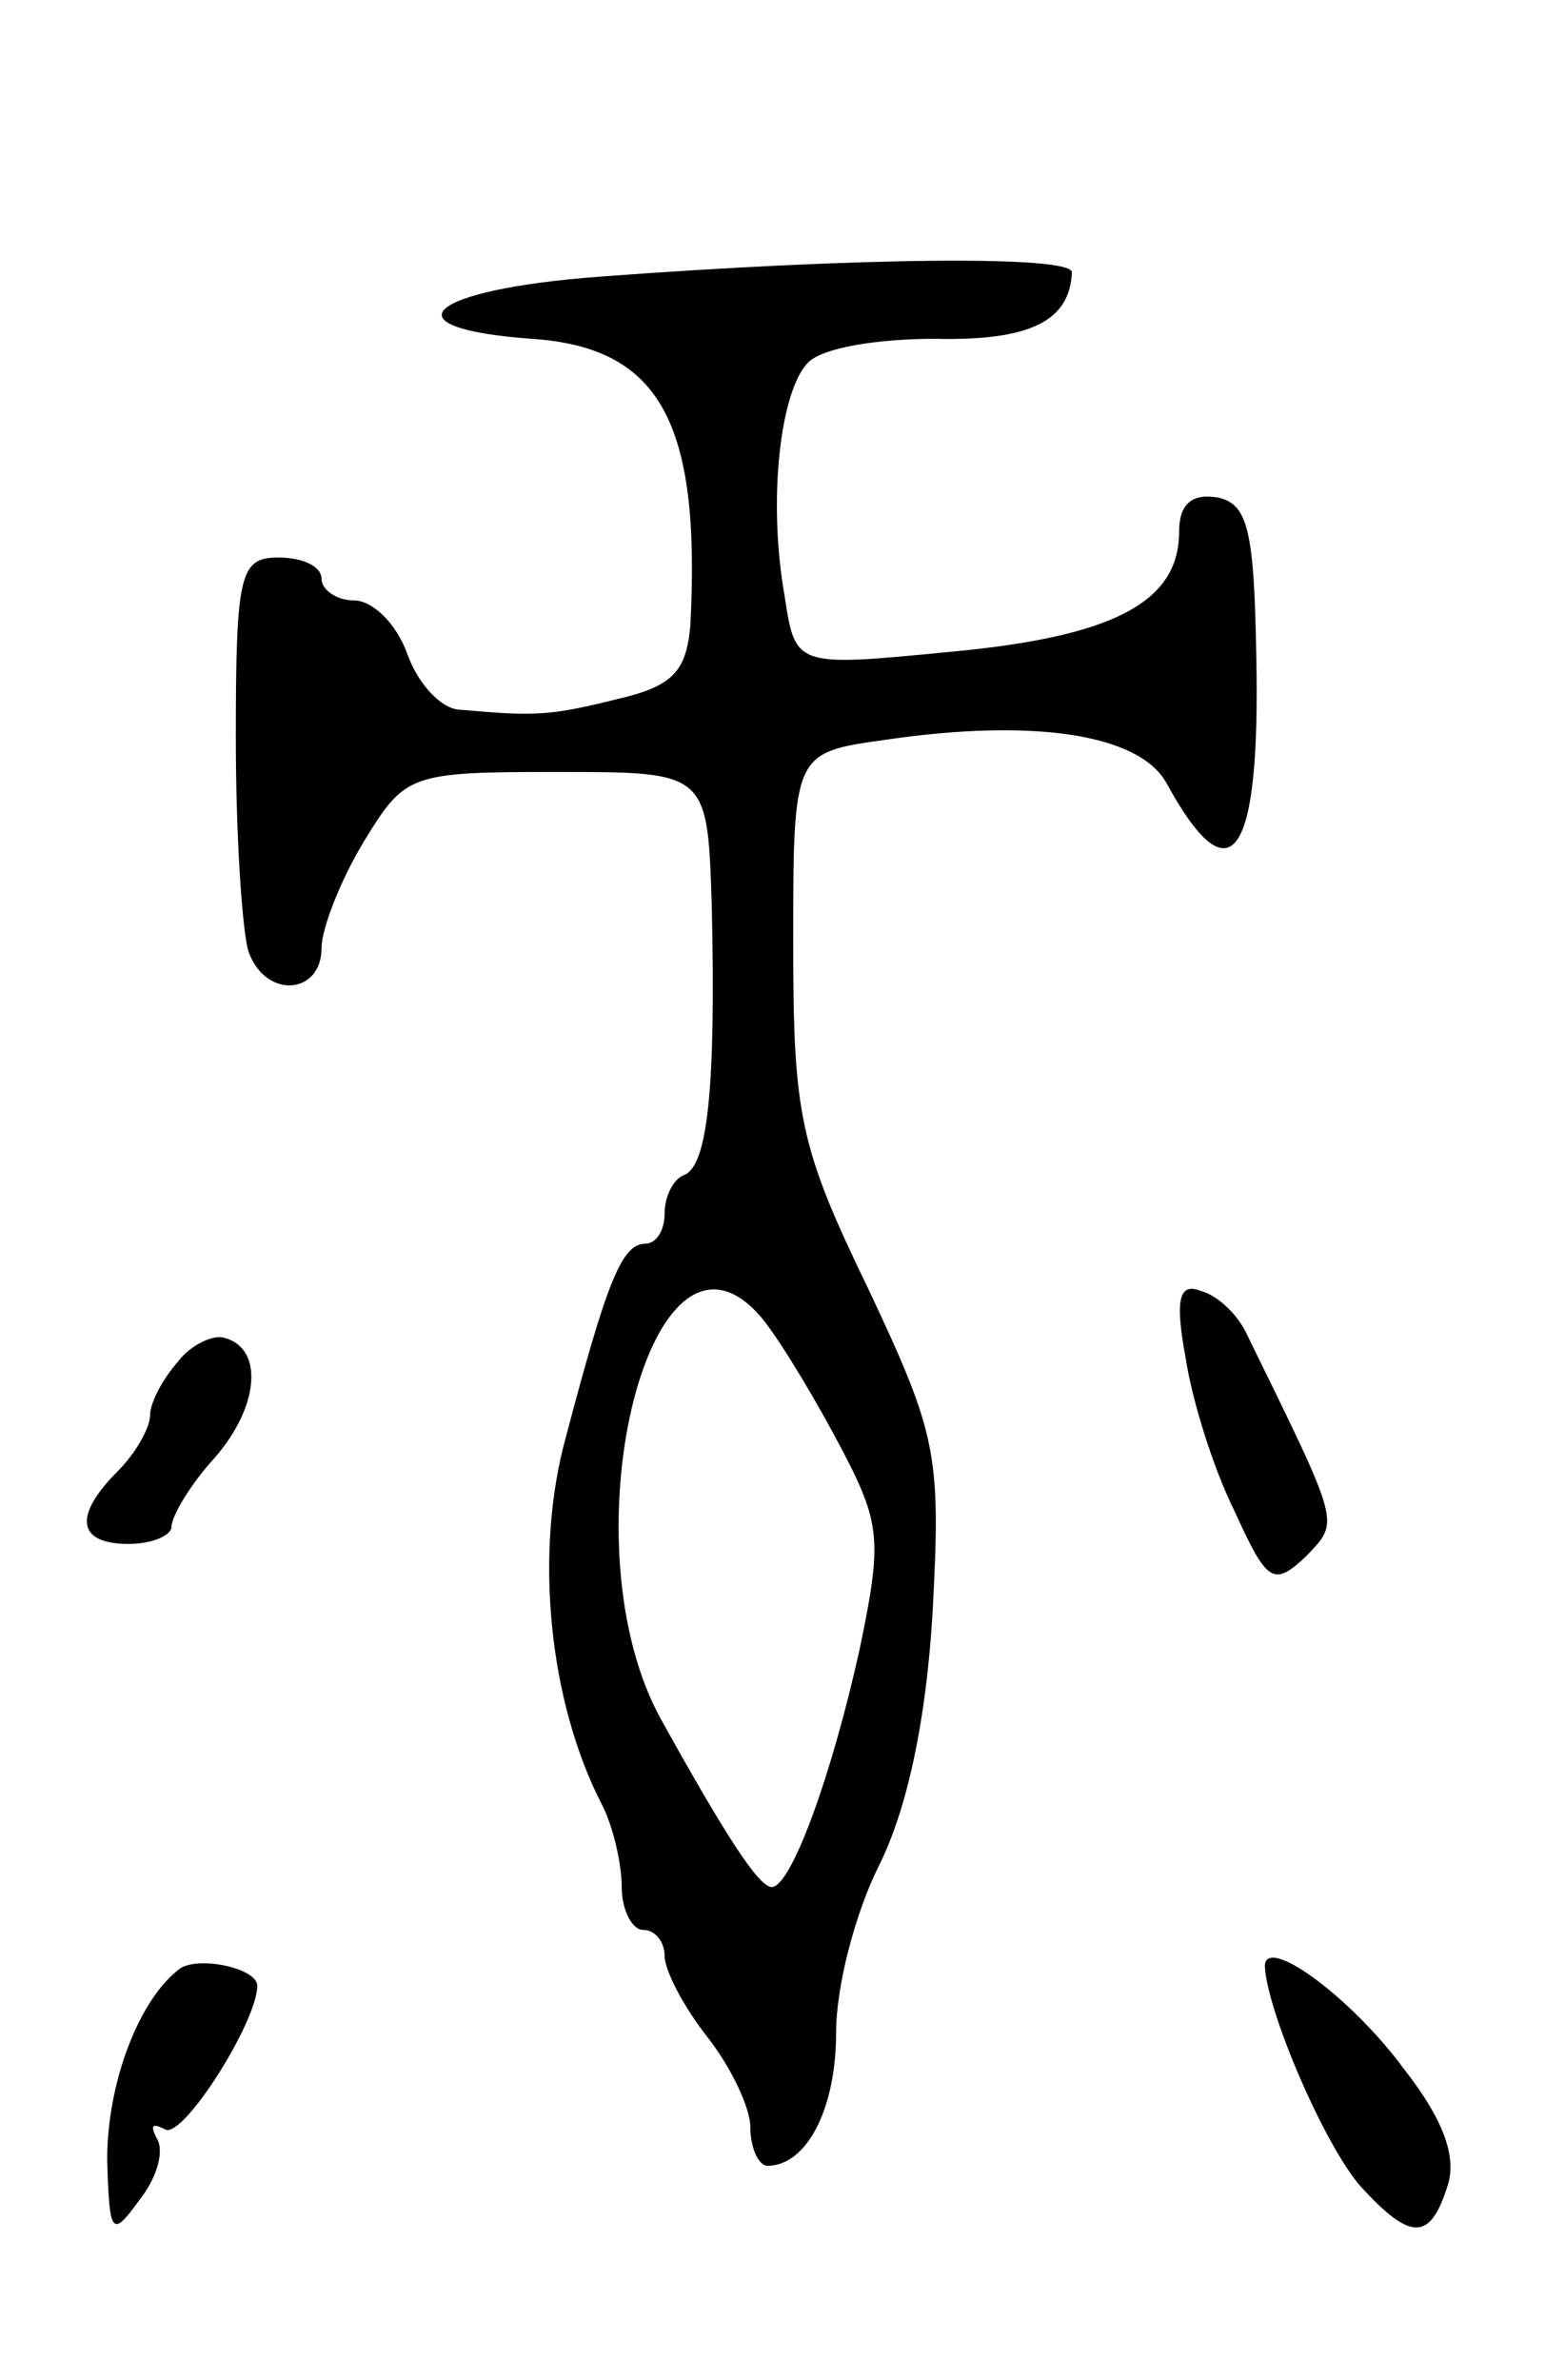 <svg version="1.0" xmlns="http://www.w3.org/2000/svg"
 width="73pt" height="111pt" viewBox="0 0 73 111"
 preserveAspectRatio="xMidYMid meet">
<g transform="translate(0,111) scale(0.1,-0.1)"
fill="#000000" stroke="none">
<path d="M280 981 c-81 -6 -101 -24 -32 -29 60 -4 79 -39 74 -134 -2 -21 -8
-28 -34 -34 -32 -8 -39 -8 -73 -5 -9 0 -20 12 -25 26 -5 14 -16 25 -25 25 -8
0 -15 5 -15 10 0 6 -9 10 -20 10 -18 0 -20 -7 -20 -84 0 -46 3 -91 6 -100 8
-22 34 -20 34 2 0 9 9 32 20 50 19 31 21 32 90 32 70 0 70 0 72 -62 2 -86 -2
-122 -13 -126 -5 -2 -9 -10 -9 -18 0 -8 -4 -14 -9 -14 -11 0 -18 -18 -37 -90
-15 -54 -8 -124 17 -172 5 -10 9 -27 9 -38 0 -11 5 -20 10 -20 6 0 10 -6 10
-12 0 -7 9 -24 20 -38 11 -14 20 -33 20 -42 0 -10 4 -18 8 -18 18 0 32 26 32
62 0 22 9 56 20 78 13 26 22 67 25 118 4 74 2 83 -30 151 -32 66 -35 81 -35
161 0 89 0 89 43 95 68 10 118 3 131 -20 30 -55 44 -36 42 59 -1 59 -4 71 -18
74 -12 2 -18 -3 -18 -16 0 -33 -31 -49 -107 -56 -72 -7 -72 -7 -77 26 -8 45
-2 96 11 109 7 7 33 11 59 11 44 -1 63 8 64 31 0 8 -100 7 -220 -2z m73 -483
c7 -7 23 -33 36 -57 22 -41 23 -47 12 -100 -13 -59 -32 -111 -41 -111 -6 0
-21 23 -51 77 -46 81 -7 245 44 191z"/>
<path d="M553 477 c3 -20 13 -52 23 -72 15 -33 18 -35 33 -21 16 17 17 13 -28
105 -4 8 -13 17 -21 19 -10 4 -12 -4 -7 -31z"/>
<path d="M83 475 c-7 -8 -13 -19 -13 -25 0 -6 -7 -18 -15 -26 -21 -21 -19 -34
5 -34 11 0 20 4 20 8 0 5 9 20 20 32 21 24 23 51 5 56 -5 2 -16 -3 -22 -11z"/>
<path d="M84 192 c-19 -14 -34 -53 -34 -89 1 -35 2 -37 15 -19 8 10 12 23 8
29 -3 6 -2 7 4 4 8 -5 43 50 43 67 0 8 -27 14 -36 8z"/>
<path d="M590 193 c1 -21 28 -84 45 -103 23 -25 32 -25 40 0 5 14 -2 32 -20
55 -25 34 -65 63 -65 48z"/>
</g>
</svg>
